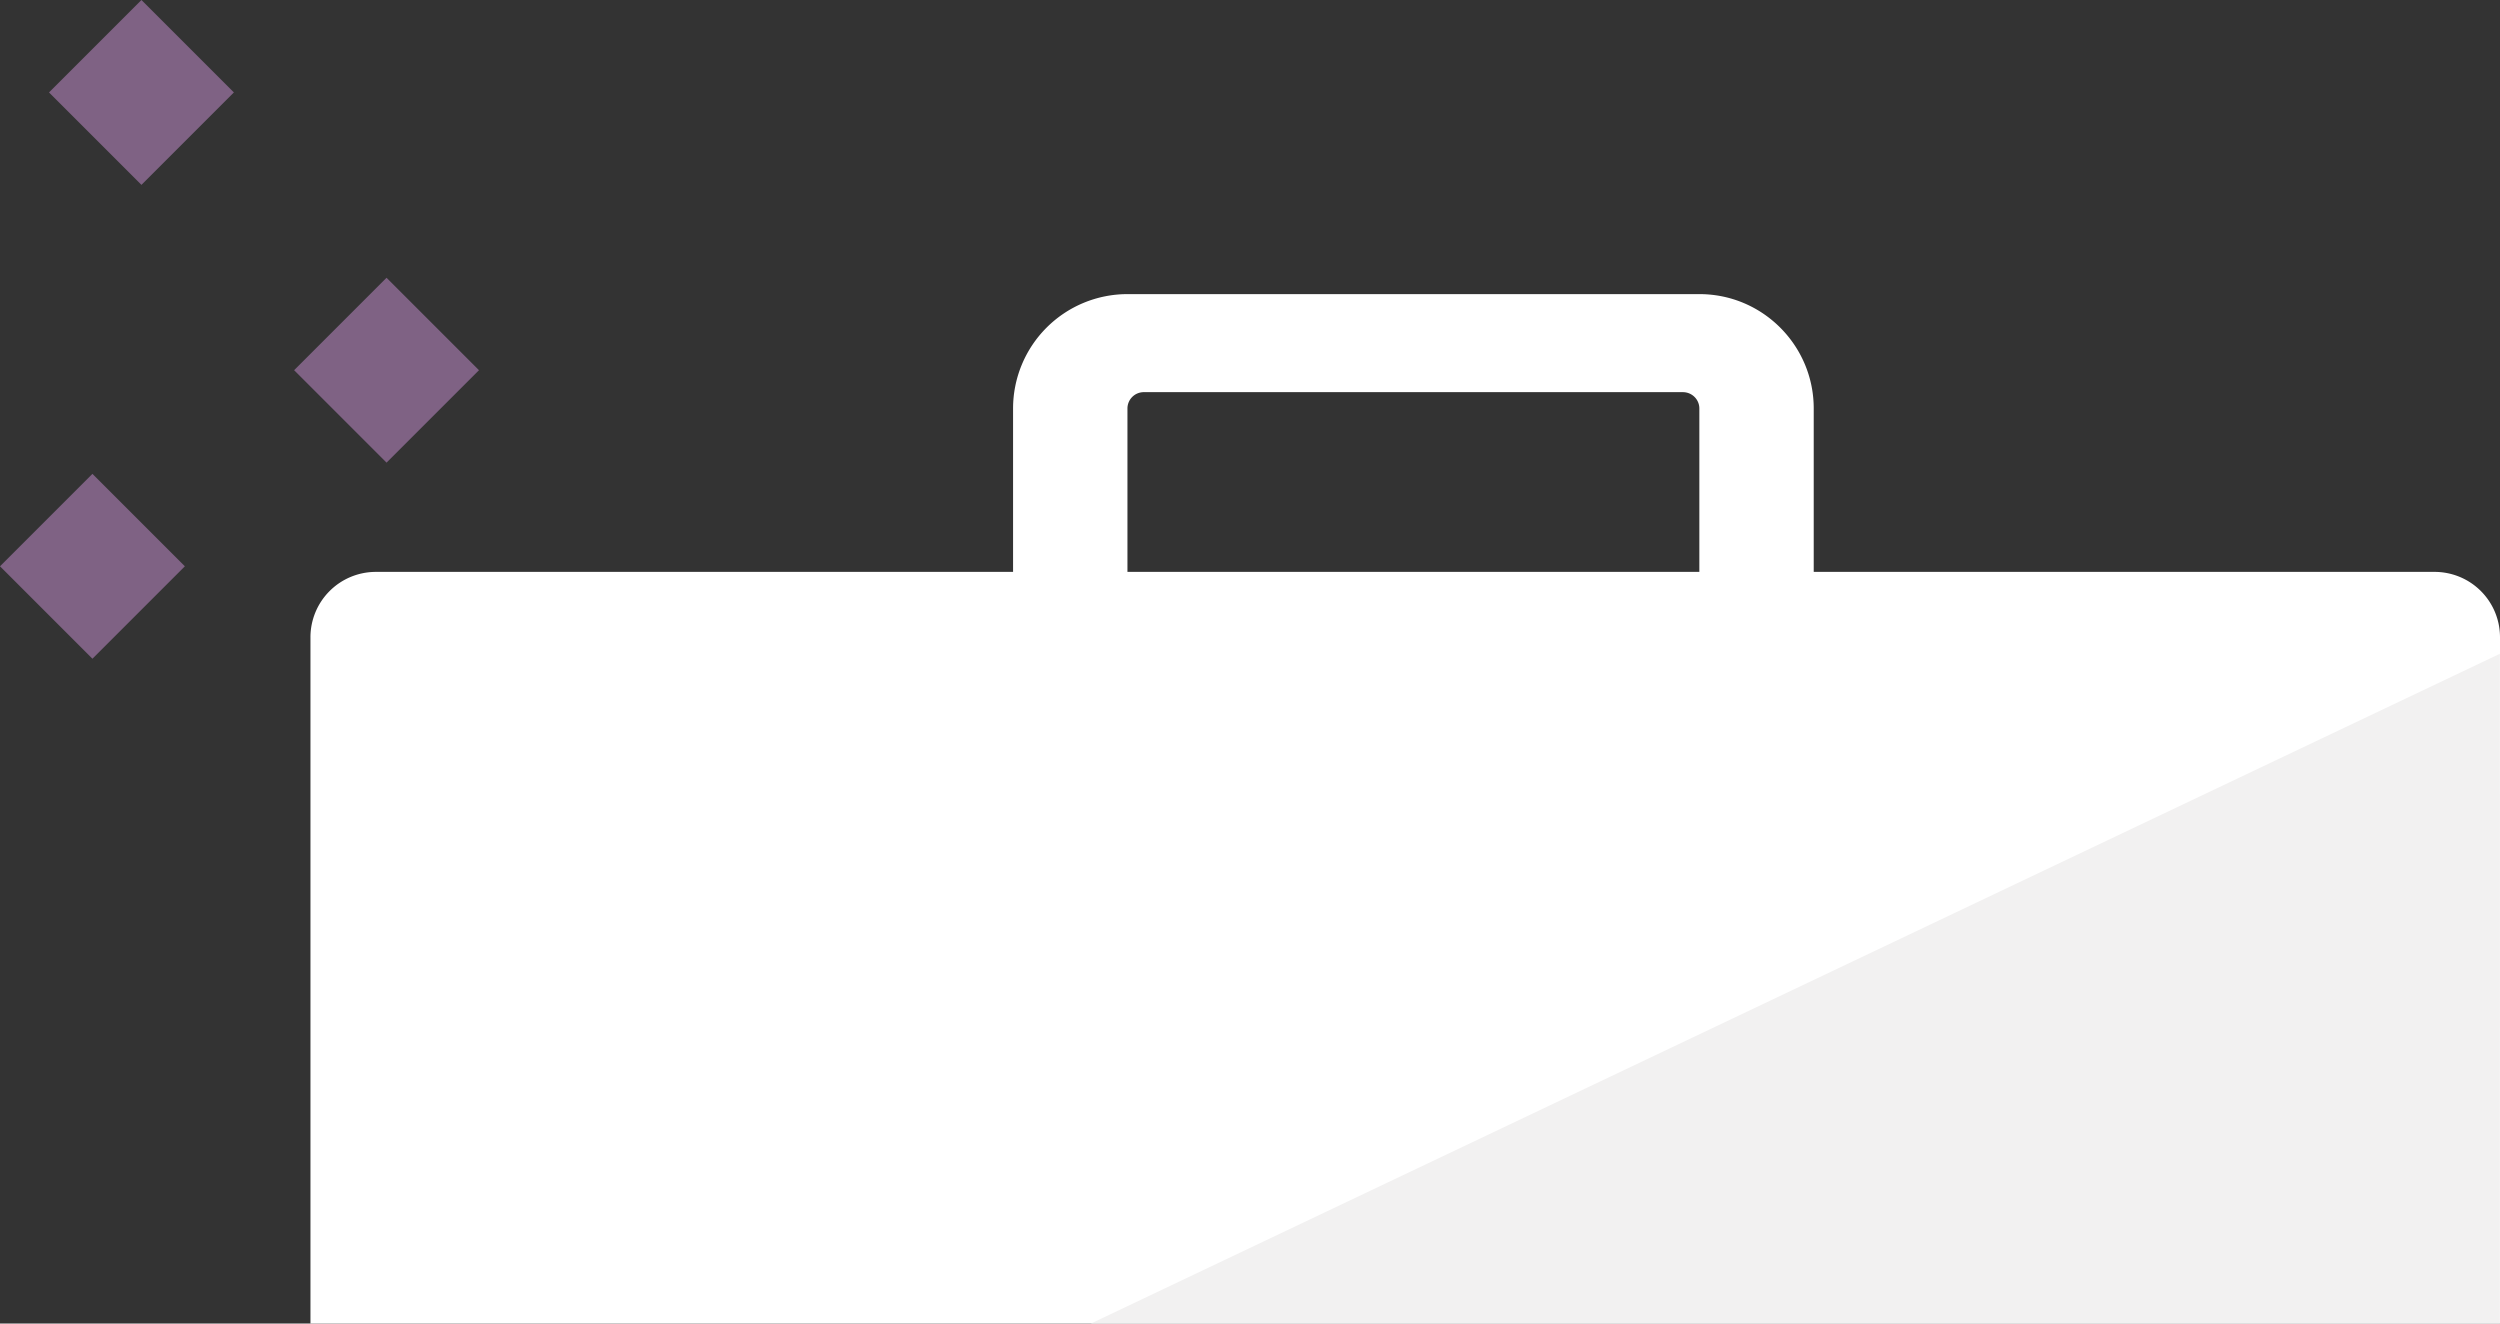 <svg width="153" height="81" viewBox="0 0 153 81" xmlns="http://www.w3.org/2000/svg"><rect x="0" y="0" width="153" height="81" fill="#333333" stroke="none"/><title>Directory</title><g fill="none" fill-rule="evenodd"><path fill="#7F6284" d="M5.657 29l5.657 5.657-5.657 5.657L0 34.657zm18-12l5.657 5.657-5.657 5.657L18 22.657zm-15-17l5.657 5.657-5.657 5.657L3 5.657z"/><path d="M111 35h38.008A4 4 0 0 1 153 39.003v55.994A4.002 4.002 0 0 1 149.008 99H22.992A4 4 0 0 1 19 94.997V39.003A4.002 4.002 0 0 1 22.992 35H62V24.997A7.001 7.001 0 0 1 68.994 18h35.012c3.862 0 6.994 3.14 6.994 6.997V35zm-7 0V25c0-.555-.452-1-1.01-1H70.01A1 1 0 0 0 69 25v10h35z" fill="#FFF"/><path d="M152.99 40.012s.015 21.632 0 40.995c-.017 19.364.036 13.586 0 18.85-.142 19.94-.18 7.932-.18 7.932-.017-2.198-1.823-3.98-4.022-3.98H22.772c-2.205 0-2.368-.772-.385-1.714L152.99 40.012z" fill="#F2F1F1"/></g></svg>